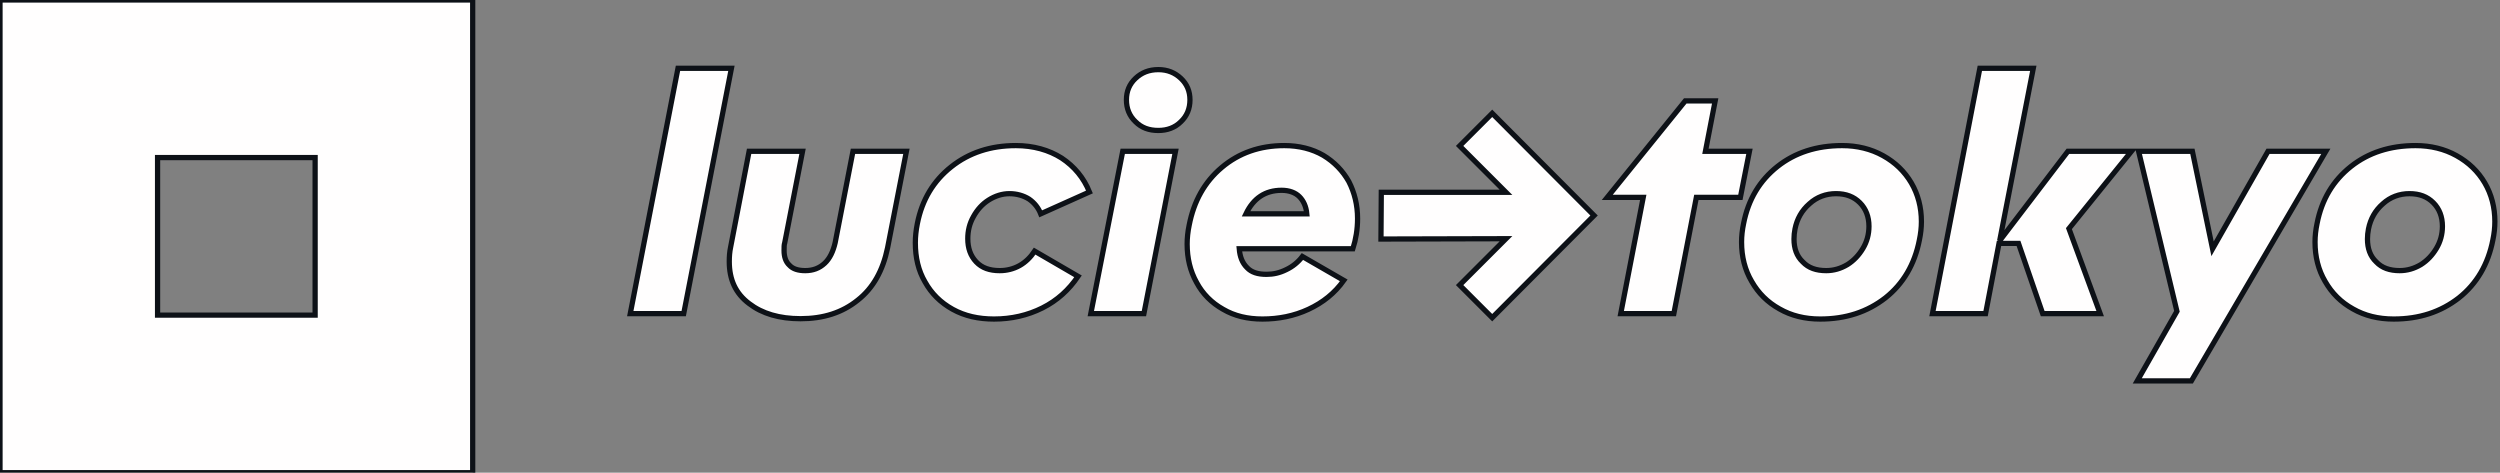 <svg width="476" height="90" viewBox="0 0 476 90" fill="none" xmlns="http://www.w3.org/2000/svg">
	<rect x="0" y="0" width="476" height="90" fill="#808080" stroke="none"/>
	<path d="M129.088 13H139.264L130.176 59.72H120L129.088 13ZM157.03 50.12C157.99 49.224 158.63 47.88 159.014 46.216L162.406 28.808H172.582L168.998 47.176C168.102 51.528 166.246 54.856 163.302 57.16C160.358 59.528 156.774 60.68 152.422 60.68C148.39 60.68 145.127 59.72 142.631 57.8C140.071 55.88 138.854 53.256 138.854 49.8C138.854 48.84 138.919 47.944 139.111 47.048L142.631 28.808H152.806L149.414 46.216C149.286 46.6 149.287 47.048 149.287 47.688C149.287 48.904 149.606 49.864 150.31 50.504C150.95 51.208 151.974 51.528 153.318 51.528C154.79 51.528 156.006 51.08 157.03 50.12ZM181.385 58.888C179.081 57.608 177.353 55.88 176.137 53.704C174.857 51.528 174.281 49.032 174.281 46.216C174.281 45.064 174.409 43.848 174.665 42.568C175.561 38.024 177.737 34.44 181.129 31.752C184.521 29.064 188.618 27.72 193.418 27.72C196.746 27.72 199.69 28.552 202.122 30.088C204.554 31.688 206.346 33.864 207.434 36.552L198.154 40.712C197.706 39.56 196.938 38.6 195.914 37.896C194.89 37.256 193.609 36.872 192.201 36.872C190.793 36.872 189.45 37.32 188.234 38.088C187.018 38.856 186.058 39.944 185.354 41.224C184.586 42.568 184.266 43.976 184.266 45.448C184.266 47.24 184.778 48.712 185.866 49.864C186.954 51.016 188.426 51.528 190.346 51.528C191.69 51.528 192.97 51.208 194.122 50.568C195.274 49.928 196.234 48.968 197.002 47.816L205.257 52.616C203.529 55.176 201.29 57.224 198.474 58.632C195.658 60.04 192.585 60.744 189.257 60.744C186.313 60.744 183.689 60.168 181.385 58.888ZM216.2 23.176C215.048 22.088 214.472 20.68 214.472 19.016C214.472 17.352 215.048 16.008 216.2 14.92C217.352 13.832 218.76 13.256 220.552 13.256C222.28 13.256 223.687 13.832 224.84 14.92C225.992 16.008 226.568 17.352 226.568 19.016C226.568 20.68 225.992 22.088 224.84 23.176C223.687 24.328 222.216 24.84 220.552 24.84C218.76 24.84 217.352 24.328 216.2 23.176ZM223.816 28.808L217.799 59.72H207.688L213.768 28.808H223.816ZM251.952 29.576C254.064 30.856 255.664 32.52 256.816 34.568C257.904 36.68 258.48 39.048 258.48 41.608C258.48 43.656 258.16 45.576 257.584 47.368H235.952C236.08 48.904 236.528 50.056 237.424 50.952C238.256 51.848 239.472 52.232 241.135 52.232C242.416 52.232 243.632 51.976 244.912 51.336C246.128 50.76 247.152 49.928 247.984 48.84L255.856 53.384C254.128 55.816 251.888 57.608 249.136 58.888C246.384 60.168 243.44 60.744 240.368 60.744C237.552 60.744 235.056 60.168 232.88 58.888C230.704 57.672 228.976 55.944 227.824 53.768C226.608 51.592 226.032 49.16 226.032 46.472C226.032 45.32 226.16 44.104 226.416 42.888C227.312 38.28 229.36 34.632 232.624 31.88C235.888 29.128 239.856 27.72 244.528 27.72C247.344 27.72 249.84 28.36 251.952 29.576ZM237.232 40.712H248.816C248.688 39.304 248.176 38.216 247.408 37.448C246.64 36.68 245.488 36.232 244.016 36.232C240.88 36.232 238.64 37.768 237.232 40.712ZM284.119 60.488L277.911 54.28L286.743 45.448L262.935 45.512L262.999 36.616H286.743L277.911 27.784L284.119 21.576L303.511 41.032L284.119 60.488ZM324.714 28.808H333.098L331.37 37.576H322.986L318.698 59.72H308.586L312.874 37.576H306.026L320.874 19.208H326.57L324.714 28.808ZM338.826 58.824C336.522 57.544 334.794 55.816 333.514 53.576C332.234 51.4 331.594 48.904 331.594 46.088C331.594 44.936 331.722 43.784 331.978 42.568C332.874 37.96 335.05 34.376 338.442 31.688C341.77 29.064 345.866 27.72 350.73 27.72C353.61 27.72 356.234 28.36 358.538 29.64C360.842 30.92 362.634 32.648 363.914 34.824C365.194 37 365.834 39.496 365.834 42.184C365.834 43.336 365.706 44.488 365.45 45.704C364.554 50.312 362.378 54.024 358.986 56.712C355.53 59.4 351.434 60.744 346.57 60.744C343.626 60.744 341.066 60.104 338.826 58.824ZM351.754 50.376C352.97 49.608 353.93 48.584 354.698 47.304C355.466 46.024 355.85 44.616 355.85 43.08C355.85 41.288 355.274 39.752 354.122 38.6C352.97 37.448 351.498 36.872 349.578 36.872C347.658 36.872 345.93 37.512 344.522 38.792C343.05 40.072 342.154 41.672 341.77 43.592C341.642 44.232 341.578 44.872 341.578 45.512C341.578 47.304 342.09 48.776 343.242 49.864C344.33 51.016 345.802 51.528 347.722 51.528C349.13 51.528 350.474 51.144 351.754 50.376ZM376.963 13H387.139L380.739 45.832L393.731 28.808H405.827L393.923 43.528L399.875 59.72H388.931L384.323 46.344H380.611L378.051 59.72H367.939L376.963 13ZM442.839 28.808L417.239 72.52H406.935L414.487 59.272L407.191 28.808H417.431L421.271 47.368L431.831 28.808H442.839ZM448.014 58.824C445.71 57.544 443.982 55.816 442.702 53.576C441.422 51.4 440.782 48.904 440.782 46.088C440.782 44.936 440.91 43.784 441.166 42.568C442.062 37.96 444.238 34.376 447.63 31.688C450.958 29.064 455.054 27.72 459.918 27.72C462.798 27.72 465.422 28.36 467.726 29.64C470.03 30.92 471.822 32.648 473.102 34.824C474.382 37 475.022 39.496 475.022 42.184C475.022 43.336 474.894 44.488 474.638 45.704C473.742 50.312 471.566 54.024 468.174 56.712C464.718 59.4 460.622 60.744 455.758 60.744C452.814 60.744 450.254 60.104 448.014 58.824ZM460.942 50.376C462.158 49.608 463.118 48.584 463.886 47.304C464.654 46.024 465.038 44.616 465.038 43.08C465.038 41.288 464.462 39.752 463.31 38.6C462.158 37.448 460.686 36.872 458.766 36.872C456.846 36.872 455.118 37.512 453.71 38.792C452.238 40.072 451.342 41.672 450.958 43.592C450.83 44.232 450.766 44.872 450.766 45.512C450.766 47.304 451.278 48.776 452.43 49.864C453.518 51.016 454.99 51.528 456.91 51.528C458.318 51.528 459.662 51.144 460.942 50.376Z" fill="#fffefe" stroke="#0d1117" />
	<path d="M90 90H0V0H90V90ZM30 30V60H60V30H30Z" fill="#fffefe" stroke="#0d1117" />
</svg>
